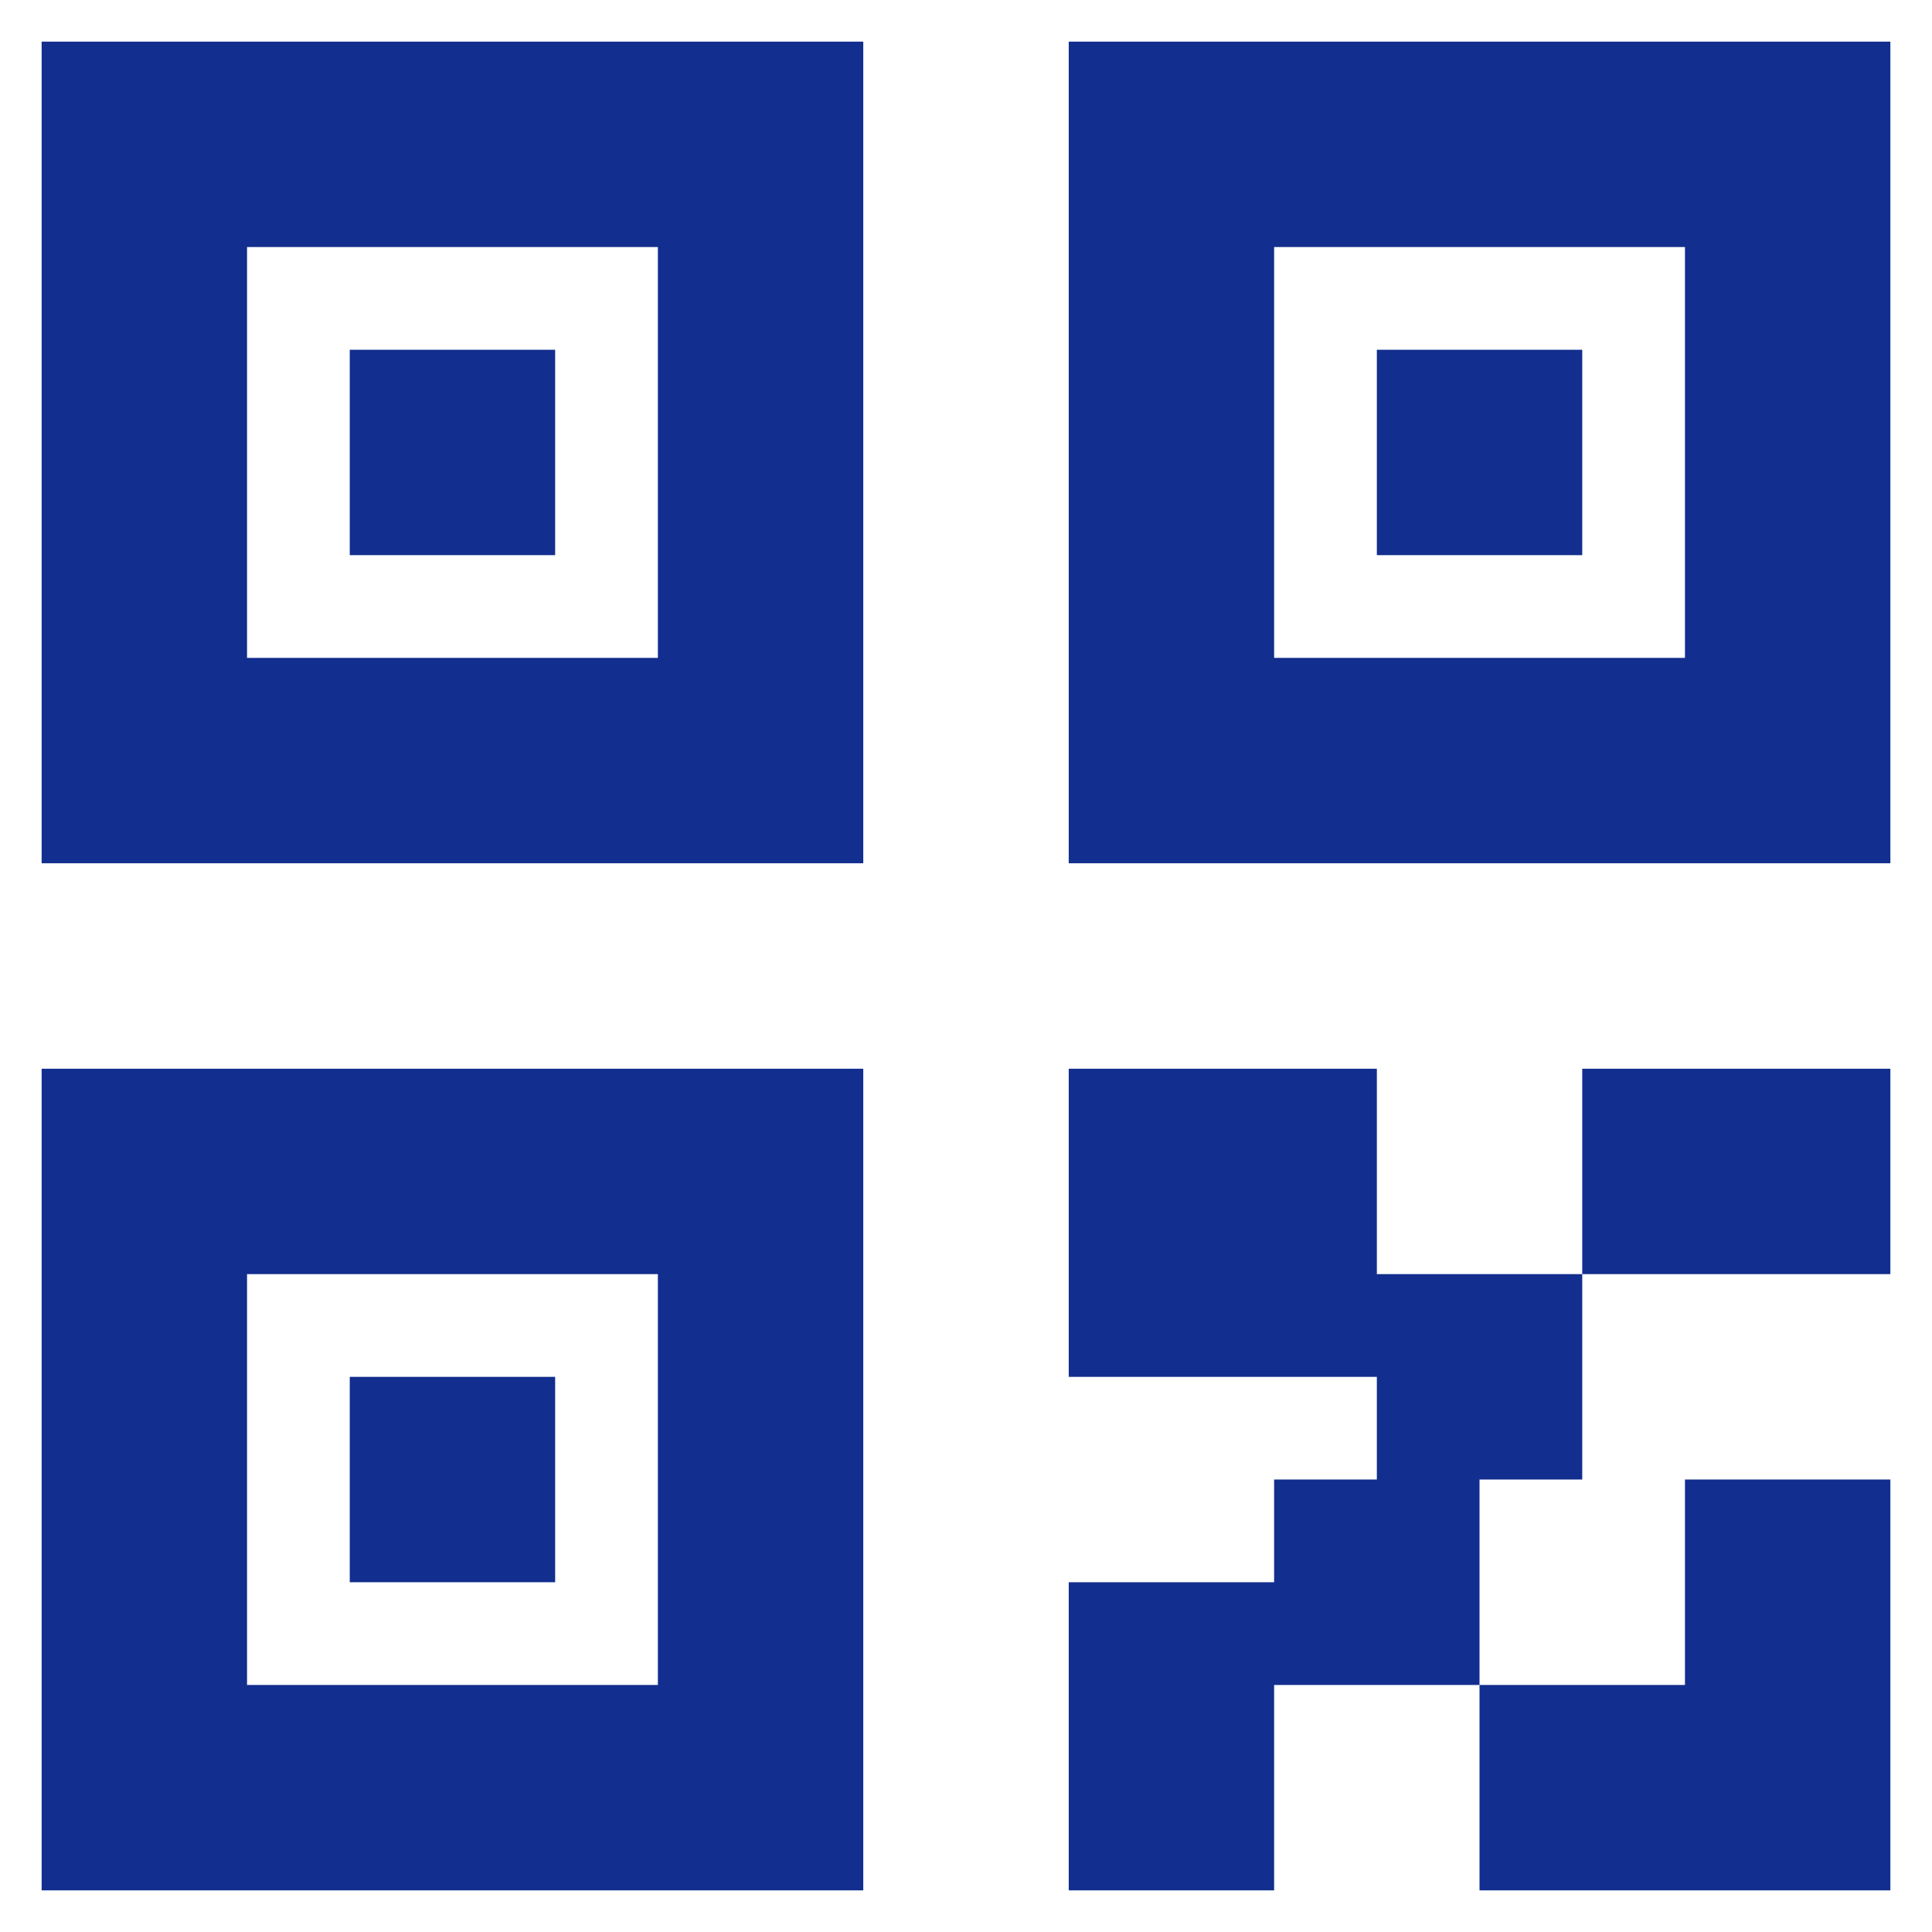 <svg width="29" height="29" viewBox="0 0 29 29" fill="none" xmlns="http://www.w3.org/2000/svg">
<path d="M20.667 22.208V20.667H16.042V16.042H20.667V19.125H23.75V22.208H22.208V25.292H19.125V28.375H16.042V23.75H19.125V22.208H20.667ZM28.375 28.375H22.208V25.292H25.292V22.208H28.375V28.375ZM0.625 0.625H12.958V12.958H0.625V0.625ZM3.708 3.708V9.875H9.875V3.708H3.708ZM16.042 0.625H28.375V12.958H16.042V0.625ZM19.125 3.708V9.875H25.292V3.708H19.125ZM0.625 16.042H12.958V28.375H0.625V16.042ZM3.708 19.125V25.292H9.875V19.125H3.708ZM23.75 16.042H28.375V19.125H23.75V16.042ZM5.25 5.25H8.333V8.333H5.25V5.25ZM5.25 20.667H8.333V23.75H5.25V20.667ZM20.667 5.25H23.75V8.333H20.667V5.25Z" fill="#122E8E"/>
</svg>
